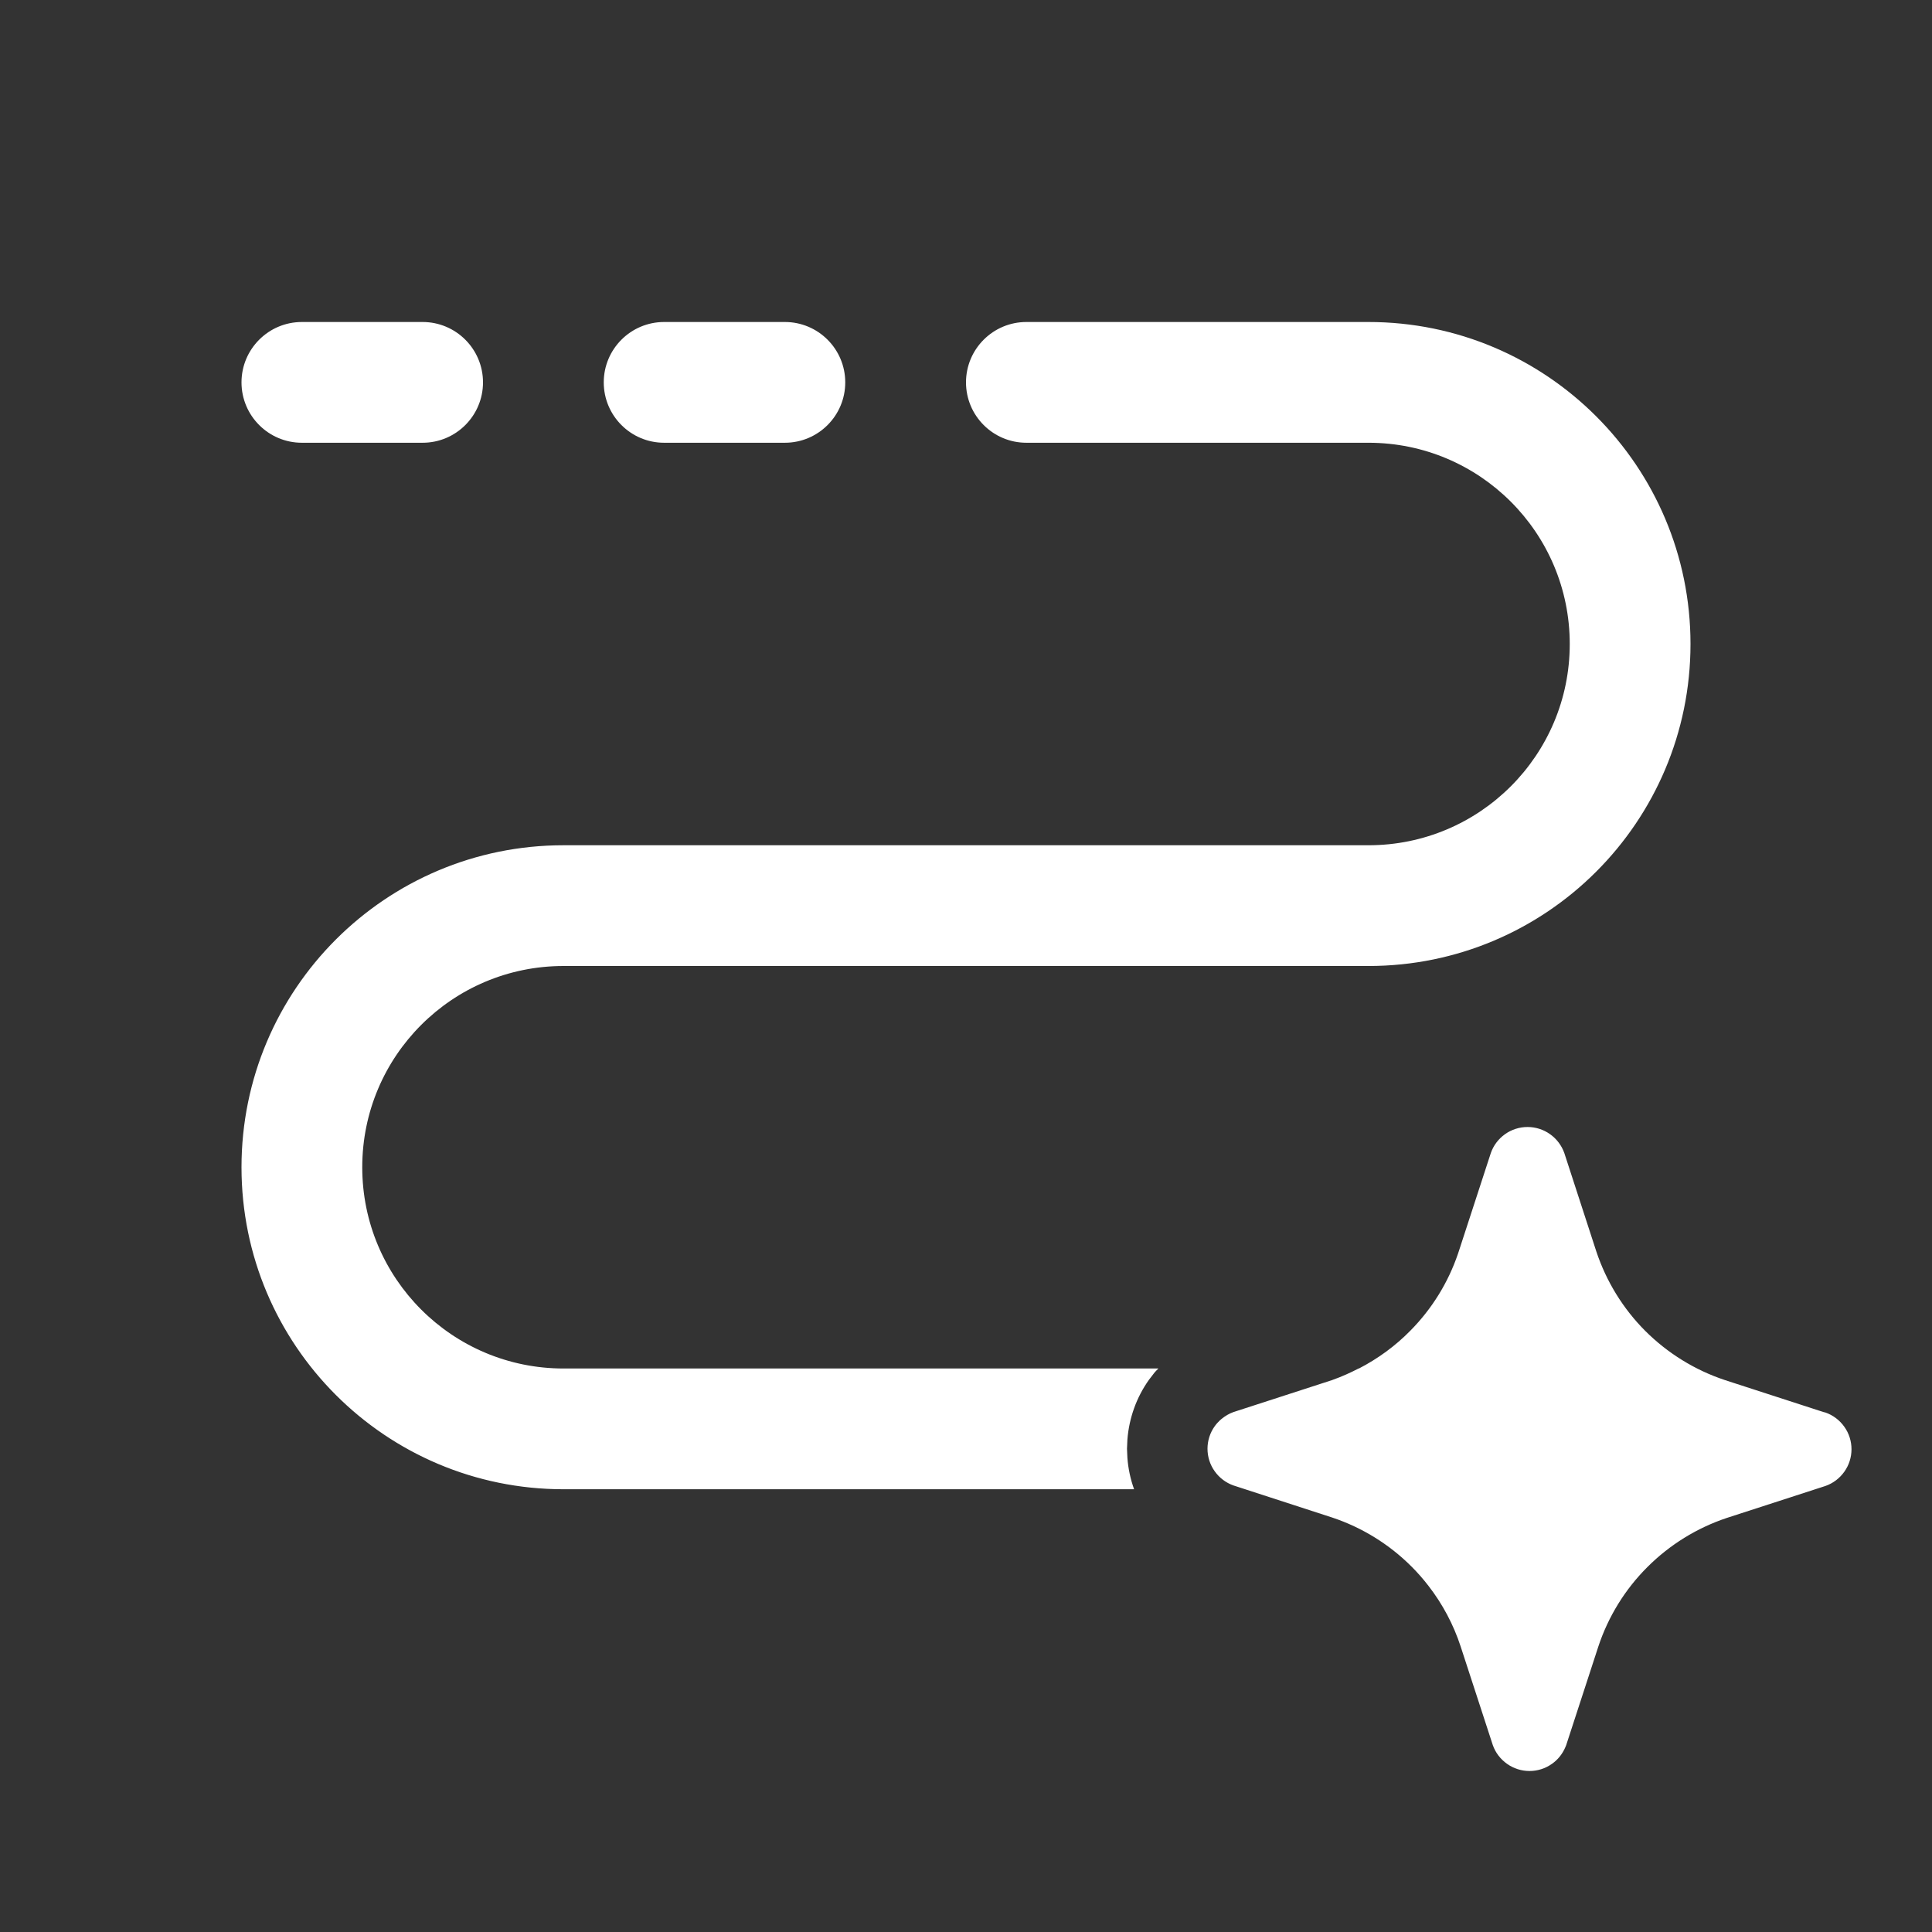 <svg width="24" height="24" viewBox="0 0 24 24" fill="none" xmlns="http://www.w3.org/2000/svg">
<rect x="0" y="0" width="24" height="24" fill="#333333" stroke="none"/>
<path d="M18.976 14C19.076 14 19.173 14.031 19.255 14.089C19.337 14.147 19.398 14.228 19.432 14.322L19.83 15.546C19.954 15.918 20.162 16.257 20.439 16.534C20.717 16.811 21.055 17.02 21.428 17.144L22.652 17.541L22.677 17.547C22.771 17.58 22.853 17.642 22.911 17.724C22.969 17.805 23 17.903 23 18.003C23 18.103 22.969 18.201 22.911 18.282C22.853 18.364 22.771 18.426 22.677 18.459L21.452 18.856C21.08 18.98 20.742 19.189 20.465 19.466C20.187 19.743 19.978 20.082 19.855 20.454L19.456 21.678C19.453 21.688 19.448 21.697 19.444 21.707C19.409 21.789 19.352 21.86 19.279 21.911C19.198 21.969 19.1 22 19 22C18.9 22 18.802 21.969 18.721 21.911C18.639 21.853 18.577 21.772 18.544 21.678L18.145 20.454C18.056 20.181 17.92 19.926 17.745 19.7C17.681 19.617 17.612 19.538 17.537 19.463C17.26 19.185 16.921 18.975 16.548 18.851L15.323 18.453C15.229 18.42 15.147 18.358 15.089 18.276C15.031 18.195 15 18.097 15 17.997C15 17.897 15.031 17.799 15.089 17.718C15.108 17.691 15.13 17.667 15.153 17.645C15.16 17.638 15.168 17.632 15.175 17.626C15.219 17.59 15.269 17.56 15.323 17.541L16.548 17.144C16.551 17.142 16.554 17.141 16.558 17.14C16.668 17.101 16.774 17.053 16.877 17H16.881C17.117 16.878 17.334 16.72 17.521 16.529C17.787 16.26 17.989 15.934 18.111 15.576L18.121 15.546L18.52 14.322C18.553 14.228 18.615 14.147 18.696 14.089C18.778 14.031 18.875 14 18.976 14ZM17 4C19.209 4 21 5.791 21 8C21 10.209 19.209 12 17 12H7C5.619 12 4.5 13.119 4.5 14.5C4.5 15.881 5.619 17 7 17H14.39C14.374 17.017 14.357 17.032 14.343 17.049L14.273 17.14C14.117 17.359 14.026 17.616 14.005 17.882L14 17.997L14.005 18.111C14.015 18.244 14.043 18.375 14.088 18.5H7C4.791 18.5 3 16.709 3 14.5C3 12.291 4.791 10.5 7 10.5H17C18.381 10.5 19.5 9.381 19.5 8C19.5 6.619 18.381 5.5 17 5.5H12.75C12.336 5.5 12 5.164 12 4.75C12 4.336 12.336 4 12.75 4H17ZM5.25 4C5.664 4 6 4.336 6 4.75C6 5.164 5.664 5.5 5.25 5.5H3.75C3.336 5.5 3 5.164 3 4.75C3 4.336 3.336 4 3.75 4H5.25ZM9.75 4C10.164 4 10.5 4.336 10.5 4.75C10.5 5.164 10.164 5.5 9.75 5.5H8.25C7.836 5.5 7.5 5.164 7.5 4.75C7.5 4.336 7.836 4 8.25 4H9.75Z" fill="#ffffff"/>
</svg>

